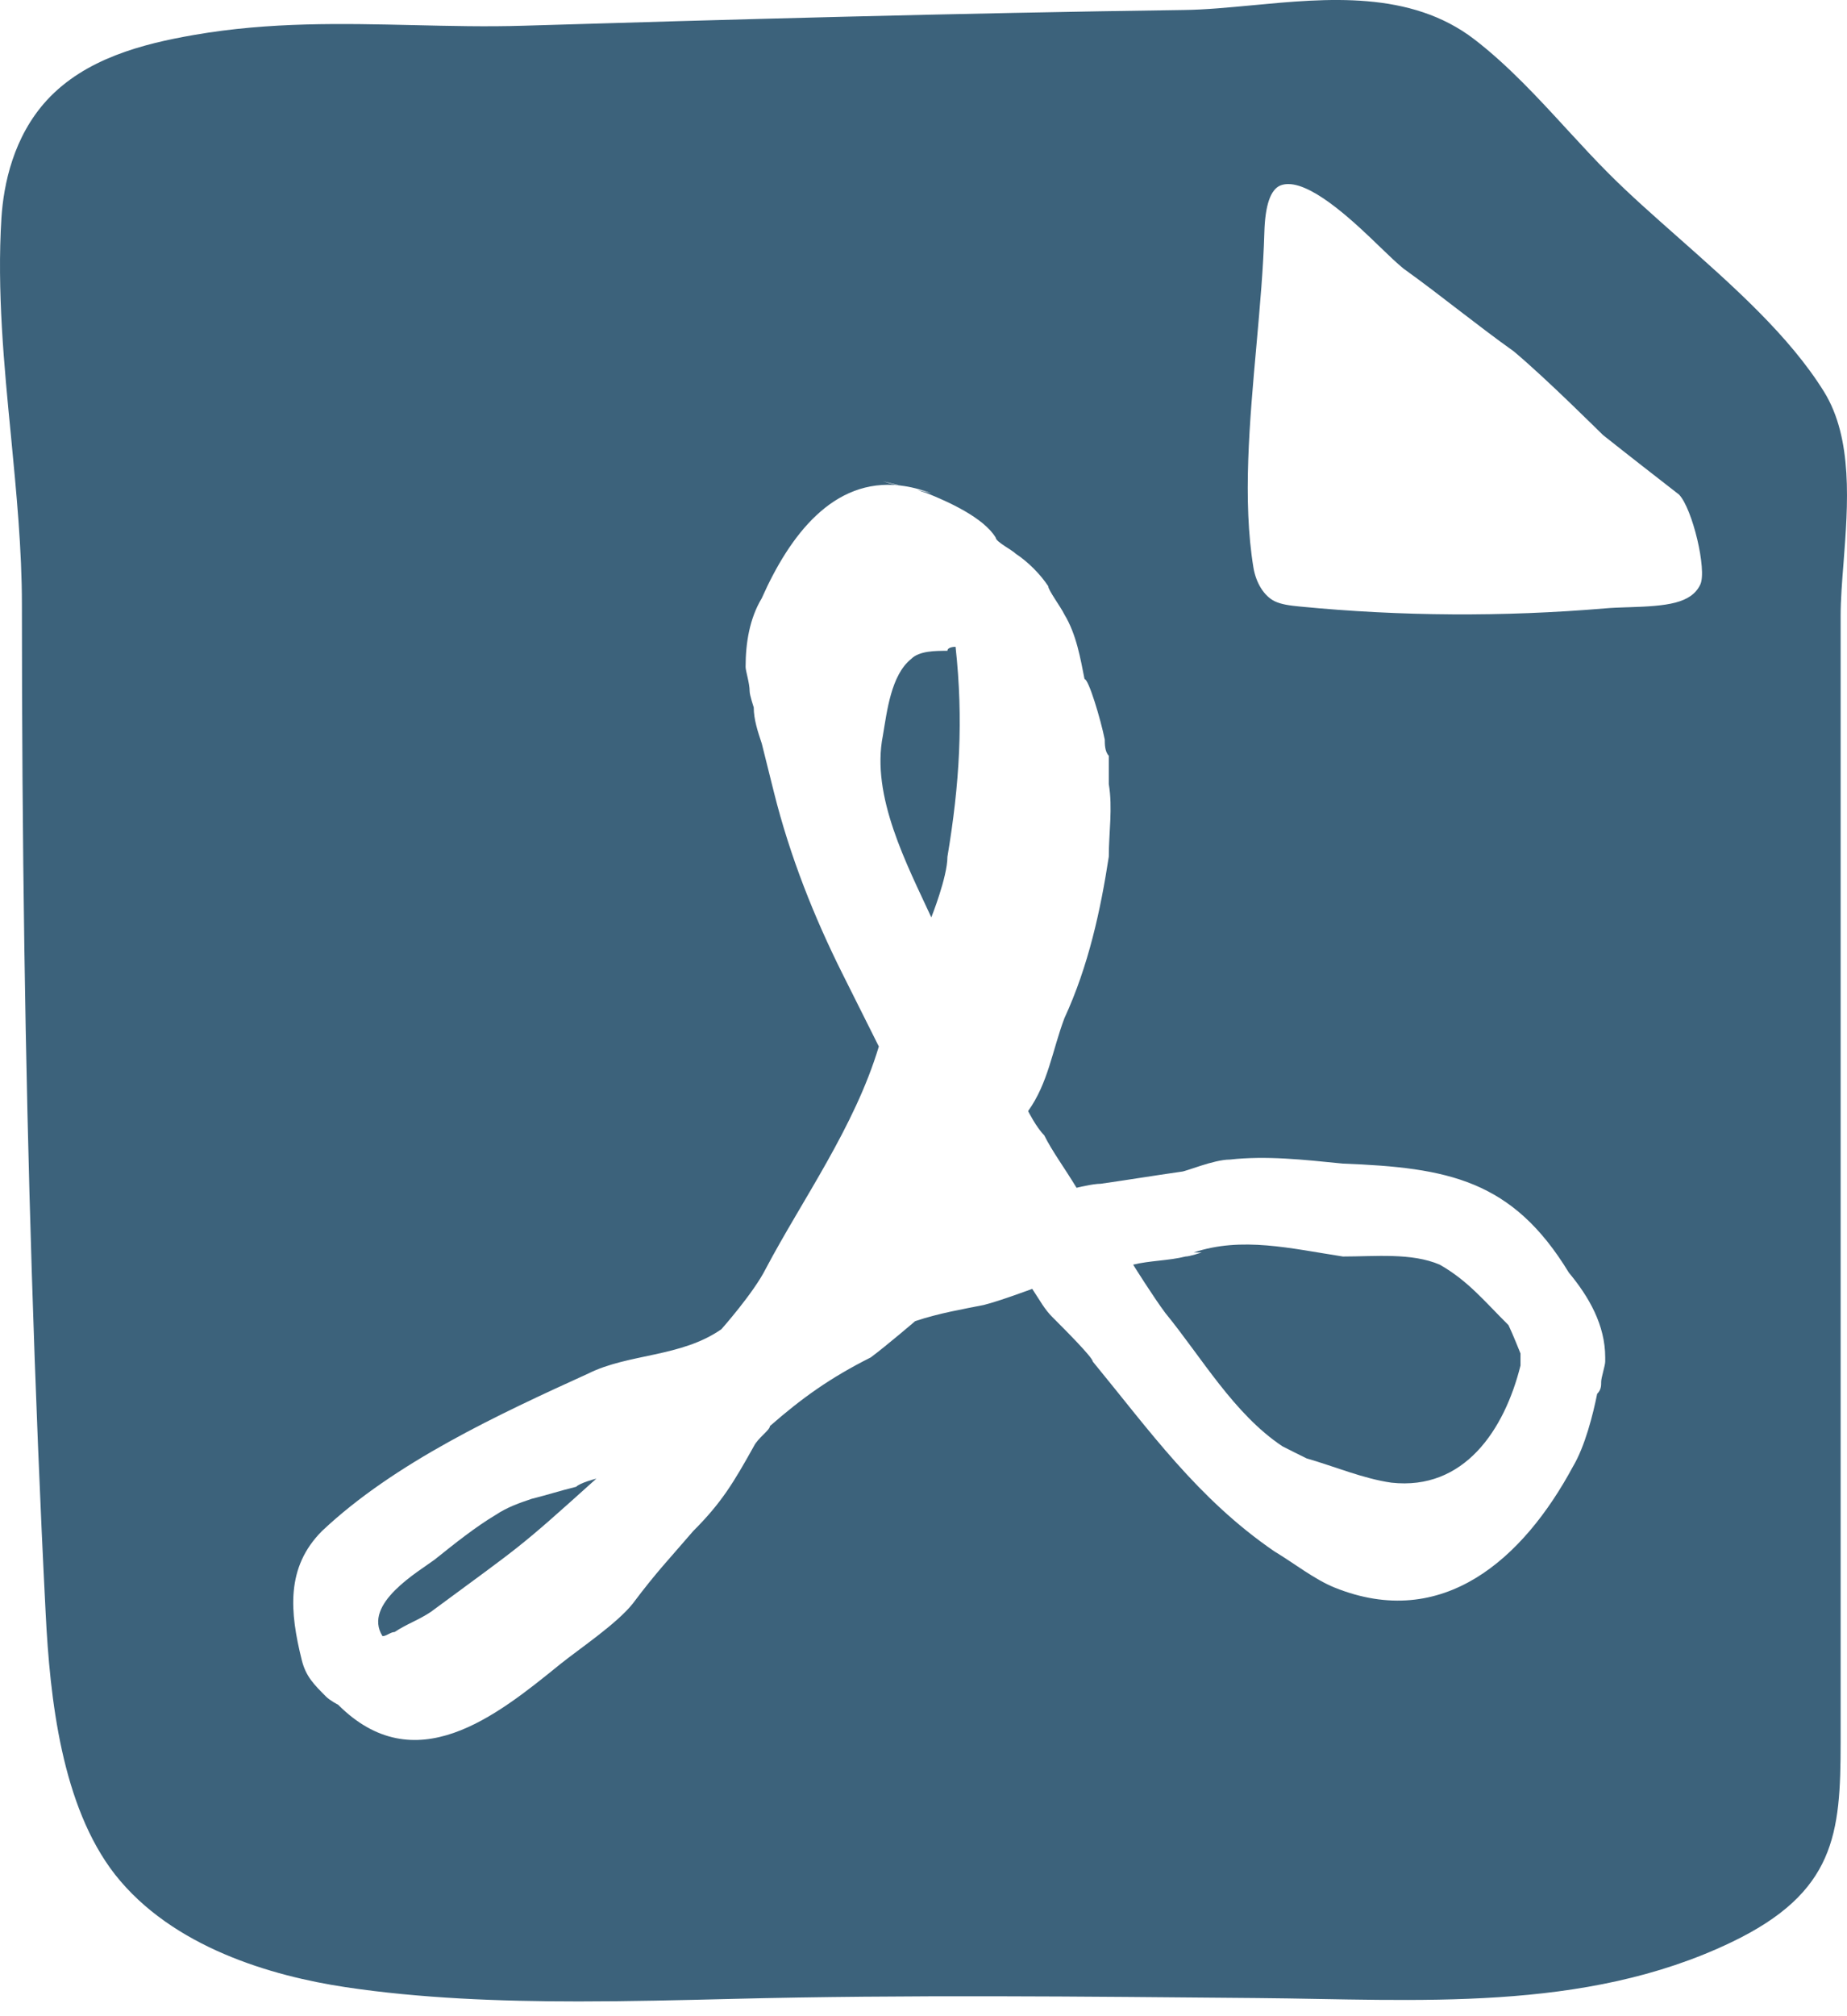 <svg width="22" height="24" viewBox="0 0 22 24" fill="none" xmlns="http://www.w3.org/2000/svg">
<path d="M11.285 7.747C11.141 7.747 10.949 7.747 10.853 7.844C10.613 8.036 10.565 8.469 10.516 8.757C10.372 9.478 10.805 10.295 11.093 10.92C11.093 10.92 11.285 10.44 11.285 10.199C11.43 9.334 11.477 8.565 11.382 7.7C11.382 7.699 11.285 7.699 11.285 7.747Z" fill="#3C627B"/>
<path d="M6.334 17.841C6.19 17.89 6.046 17.938 5.902 18.034C5.661 18.178 5.421 18.37 5.181 18.562C4.988 18.707 4.315 19.091 4.556 19.476C4.604 19.476 4.652 19.427 4.7 19.427C4.844 19.331 4.988 19.284 5.132 19.187C6.238 18.37 6.142 18.466 7.103 17.601C7.103 17.601 6.911 17.649 6.863 17.698C6.671 17.745 6.527 17.793 6.334 17.841Z" fill="#3C627B"/>
<path d="M17.149 15.054C16.813 14.91 16.381 14.957 15.996 14.957C15.371 14.861 14.794 14.717 14.217 14.909H14.314C14.314 14.909 14.169 14.957 14.121 14.957C13.929 15.006 13.689 15.006 13.497 15.054C13.497 15.054 13.737 15.438 13.881 15.63C14.314 16.159 14.698 16.832 15.275 17.216C15.371 17.265 15.467 17.313 15.563 17.36C15.9 17.457 16.237 17.601 16.573 17.649C17.438 17.745 17.919 17.024 18.111 16.255C18.111 16.255 18.111 16.159 18.111 16.111C18.111 16.111 18.015 15.871 17.968 15.774C17.678 15.486 17.486 15.246 17.149 15.054Z" fill="#3C627B"/>
<path d="M21.727 4.664C21.311 3.994 20.639 3.401 19.989 2.826C19.694 2.565 19.415 2.319 19.172 2.076C19.004 1.909 18.838 1.728 18.67 1.546C18.323 1.168 17.963 0.777 17.561 0.468C16.8 -0.116 15.803 -0.021 14.925 0.062C14.634 0.089 14.359 0.116 14.098 0.119C11.395 0.156 8.611 0.234 6.243 0.306C5.798 0.32 5.353 0.309 4.923 0.299C4.085 0.28 3.216 0.259 2.311 0.416C1.7 0.522 1.015 0.697 0.559 1.192C0.158 1.629 0.043 2.195 0.017 2.594C-0.037 3.462 0.048 4.347 0.132 5.203C0.195 5.86 0.261 6.539 0.261 7.198C0.261 10.016 0.299 12.619 0.379 15.156C0.422 16.529 0.477 17.892 0.544 19.205C0.595 20.224 0.735 21.497 1.368 22.311C2.053 23.182 3.239 23.522 4.114 23.654C5.001 23.787 5.942 23.824 6.893 23.824C7.502 23.824 8.116 23.809 8.721 23.794C10.807 23.742 12.894 23.766 14.98 23.784C16.87 23.8 18.864 23.962 20.62 23.121C21.862 22.527 21.924 21.829 21.924 20.74V7.334C21.924 7.141 21.941 6.924 21.959 6.697C22.012 6.005 22.072 5.222 21.727 4.664ZM19.12 16.207C19.12 16.255 19.072 16.399 19.072 16.447C19.072 16.495 19.072 16.543 19.024 16.592C18.976 16.832 18.88 17.216 18.736 17.457C18.145 18.554 17.187 19.419 15.895 18.897C15.656 18.8 15.417 18.61 15.178 18.466C14.265 17.841 13.688 17.024 13.016 16.207C13.016 16.159 12.679 15.822 12.535 15.678C12.439 15.582 12.391 15.486 12.295 15.342C12.295 15.342 11.91 15.486 11.718 15.534C11.478 15.582 11.19 15.63 10.901 15.726C10.901 15.726 10.565 16.014 10.372 16.158C9.892 16.399 9.555 16.639 9.171 16.975C9.171 17.023 9.026 17.119 8.979 17.216C8.738 17.648 8.594 17.889 8.257 18.225C7.969 18.561 7.825 18.705 7.536 19.09C7.344 19.33 6.911 19.619 6.671 19.811C5.902 20.436 4.94 21.205 4.027 20.292C4.027 20.292 3.931 20.244 3.883 20.195C3.739 20.051 3.643 19.955 3.595 19.763C3.451 19.186 3.403 18.658 3.835 18.225C4.7 17.408 5.95 16.831 7.007 16.35C7.488 16.11 8.113 16.158 8.593 15.822C8.593 15.822 8.978 15.389 9.122 15.101C9.554 14.284 10.179 13.418 10.468 12.457C10.468 12.457 10.179 11.88 10.035 11.592C9.698 10.918 9.41 10.198 9.218 9.429C9.218 9.429 9.122 9.044 9.074 8.852C9.026 8.708 8.978 8.564 8.978 8.42C8.978 8.42 8.929 8.275 8.929 8.227C8.929 8.131 8.881 7.987 8.881 7.939C8.881 7.651 8.929 7.362 9.073 7.122C9.408 6.368 9.926 5.688 10.721 5.779L10.708 5.776C10.66 5.776 10.515 5.728 10.515 5.728L10.708 5.776C10.714 5.776 10.72 5.779 10.726 5.78C10.842 5.793 10.964 5.824 11.092 5.872L10.929 5.831C10.966 5.845 10.999 5.858 11.044 5.872C11.284 5.968 11.717 6.16 11.861 6.401C11.861 6.449 12.053 6.545 12.101 6.593C12.246 6.689 12.39 6.833 12.486 6.978C12.486 7.026 12.631 7.218 12.678 7.314C12.823 7.554 12.87 7.843 12.918 8.083C12.967 8.083 13.111 8.564 13.159 8.804C13.159 8.852 13.159 8.948 13.207 8.996C13.207 9.093 13.207 9.285 13.207 9.333C13.255 9.621 13.207 9.91 13.207 10.198C13.111 10.823 12.967 11.496 12.678 12.121C12.534 12.505 12.486 12.89 12.246 13.226C12.246 13.226 12.342 13.418 12.438 13.514C12.534 13.707 12.678 13.899 12.823 14.139C12.823 14.139 13.015 14.091 13.111 14.091C13.448 14.043 13.736 13.995 14.073 13.947C14.121 13.947 14.457 13.803 14.649 13.803C15.082 13.755 15.515 13.803 15.995 13.851C17.245 13.899 18.014 14.043 18.687 15.149C18.927 15.437 19.12 15.774 19.12 16.158C19.12 16.207 19.12 16.207 19.12 16.207ZM20.253 6.957C20.145 7.187 19.847 7.214 19.405 7.228L19.37 7.229C19.282 7.232 19.197 7.235 19.118 7.242C17.91 7.344 16.687 7.337 15.484 7.22C15.361 7.208 15.261 7.195 15.181 7.156C15.057 7.094 14.961 6.941 14.93 6.757C14.799 5.961 14.884 5.018 14.966 4.107C15.008 3.636 15.048 3.191 15.06 2.767C15.069 2.442 15.134 2.254 15.253 2.207C15.281 2.196 15.312 2.191 15.345 2.191C15.662 2.191 16.163 2.674 16.443 2.945C16.545 3.043 16.634 3.129 16.717 3.197C16.947 3.362 17.16 3.526 17.373 3.69C17.591 3.857 17.808 4.024 18.029 4.181C18.415 4.503 19.068 5.155 19.093 5.178C19.259 5.31 19.408 5.426 19.557 5.543C19.706 5.658 19.855 5.774 19.999 5.887C20.16 6.055 20.333 6.785 20.253 6.957Z" fill="#3C627B"/>
</svg>
